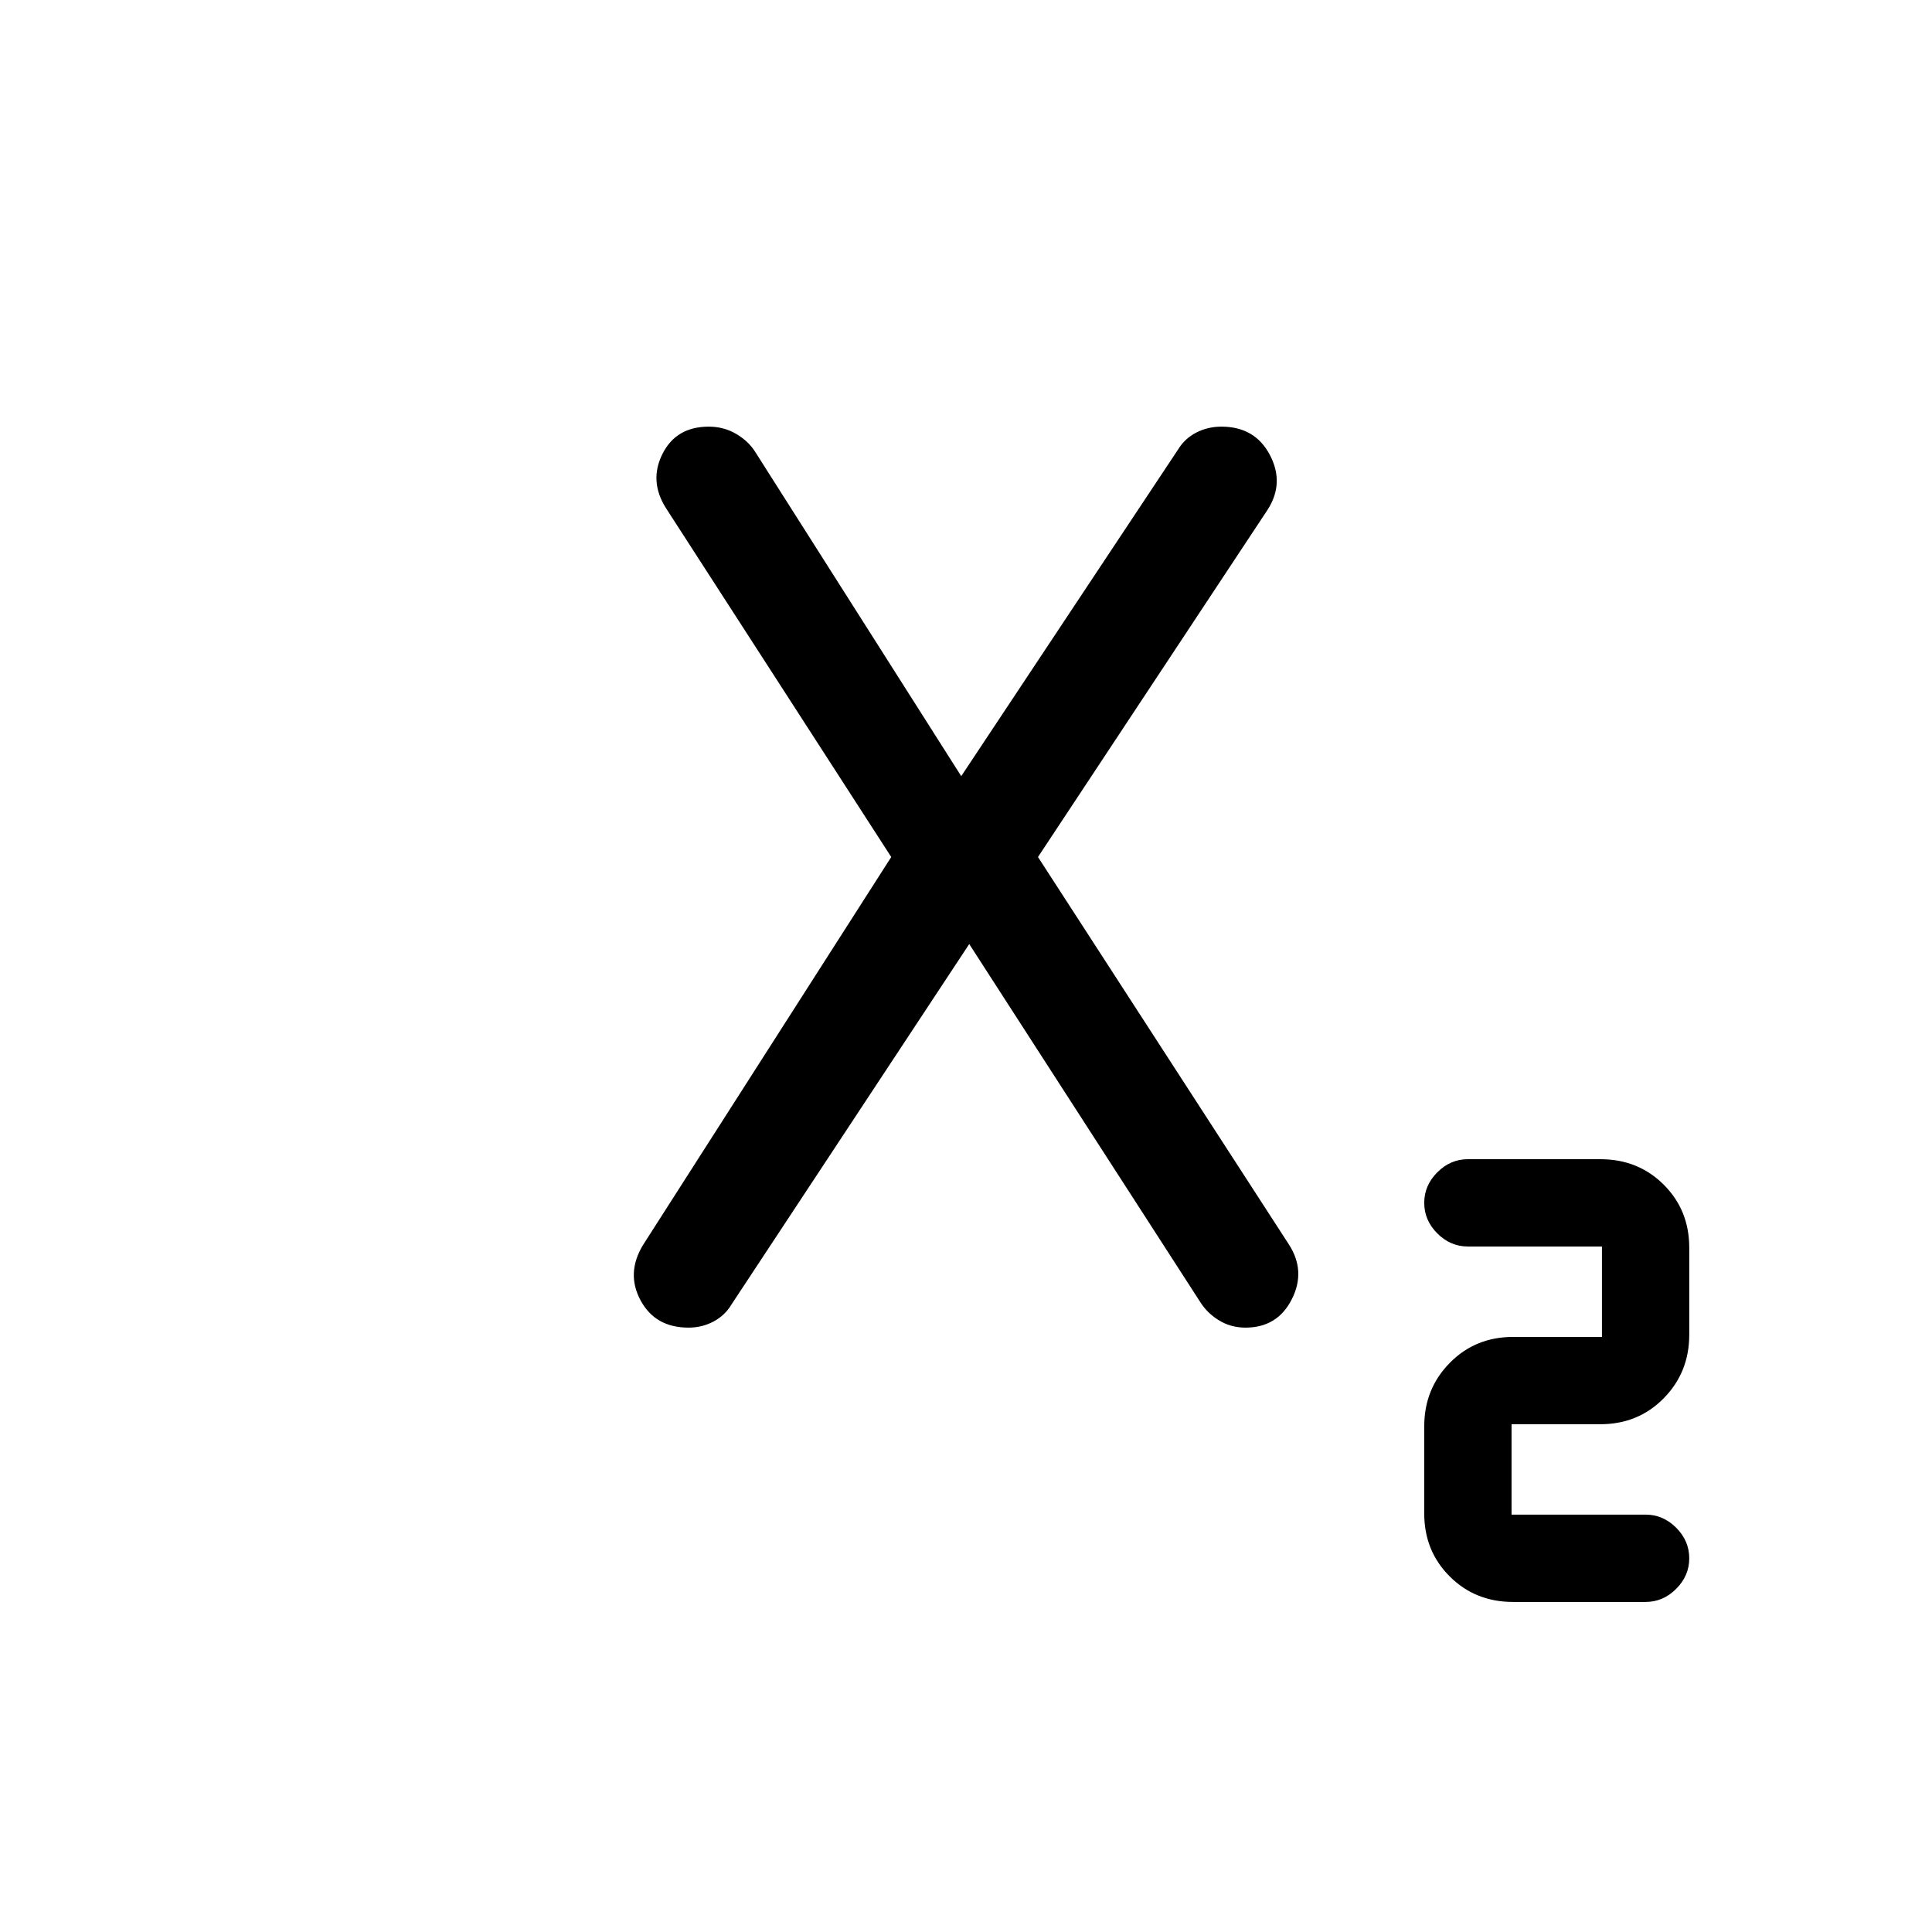 <svg viewBox="0 -960 960 960"><path d="M751.84-164q-18.76 0-31.45-12.65-12.7-12.64-12.7-31.34v-43.22q0-18.69 12.7-31.59 12.69-12.89 31.45-12.89H796v-44.93h-66.62q-8.67 0-15.18-6.5-6.51-6.51-6.51-15.19 0-8.67 6.51-15.18t15.18-6.51h65.85q18.76 0 31.46 12.65 12.69 12.64 12.69 31.34v43.22q0 18.69-12.69 31.59-12.7 12.89-31.46 12.89h-44.15v44.92h66.61q8.68 0 15.19 6.51 6.5 6.51 6.5 15.19 0 8.67-6.5 15.18-6.51 6.51-15.19 6.51h-65.85ZM342.11-300.31q-16.52 0-23.81-13.54-7.3-13.53 1.25-27.57l123.3-192.73-111.9-173.31q-8.56-13.46-1.77-27 6.8-13.54 22.99-13.54 7.47 0 13.6 3.59t9.54 9.03l103.07 162.23h-1.53l108.61-163.62q3.27-5.35 8.98-8.29 5.71-2.94 12.5-2.94 16.65 0 24.04 14.04 7.4 14.04-1.13 27.27L515.77-534.15l124.69 192.54q8.54 13.23 1.4 27.26-7.13 14.04-22.98 14.04-7.26 0-13.13-3.59-5.87-3.59-9.29-9.02L480.85-492.08h1.53L363.54-311.92q-3.27 5.53-8.98 8.57-5.71 3.04-12.45 3.04Z"/></svg>